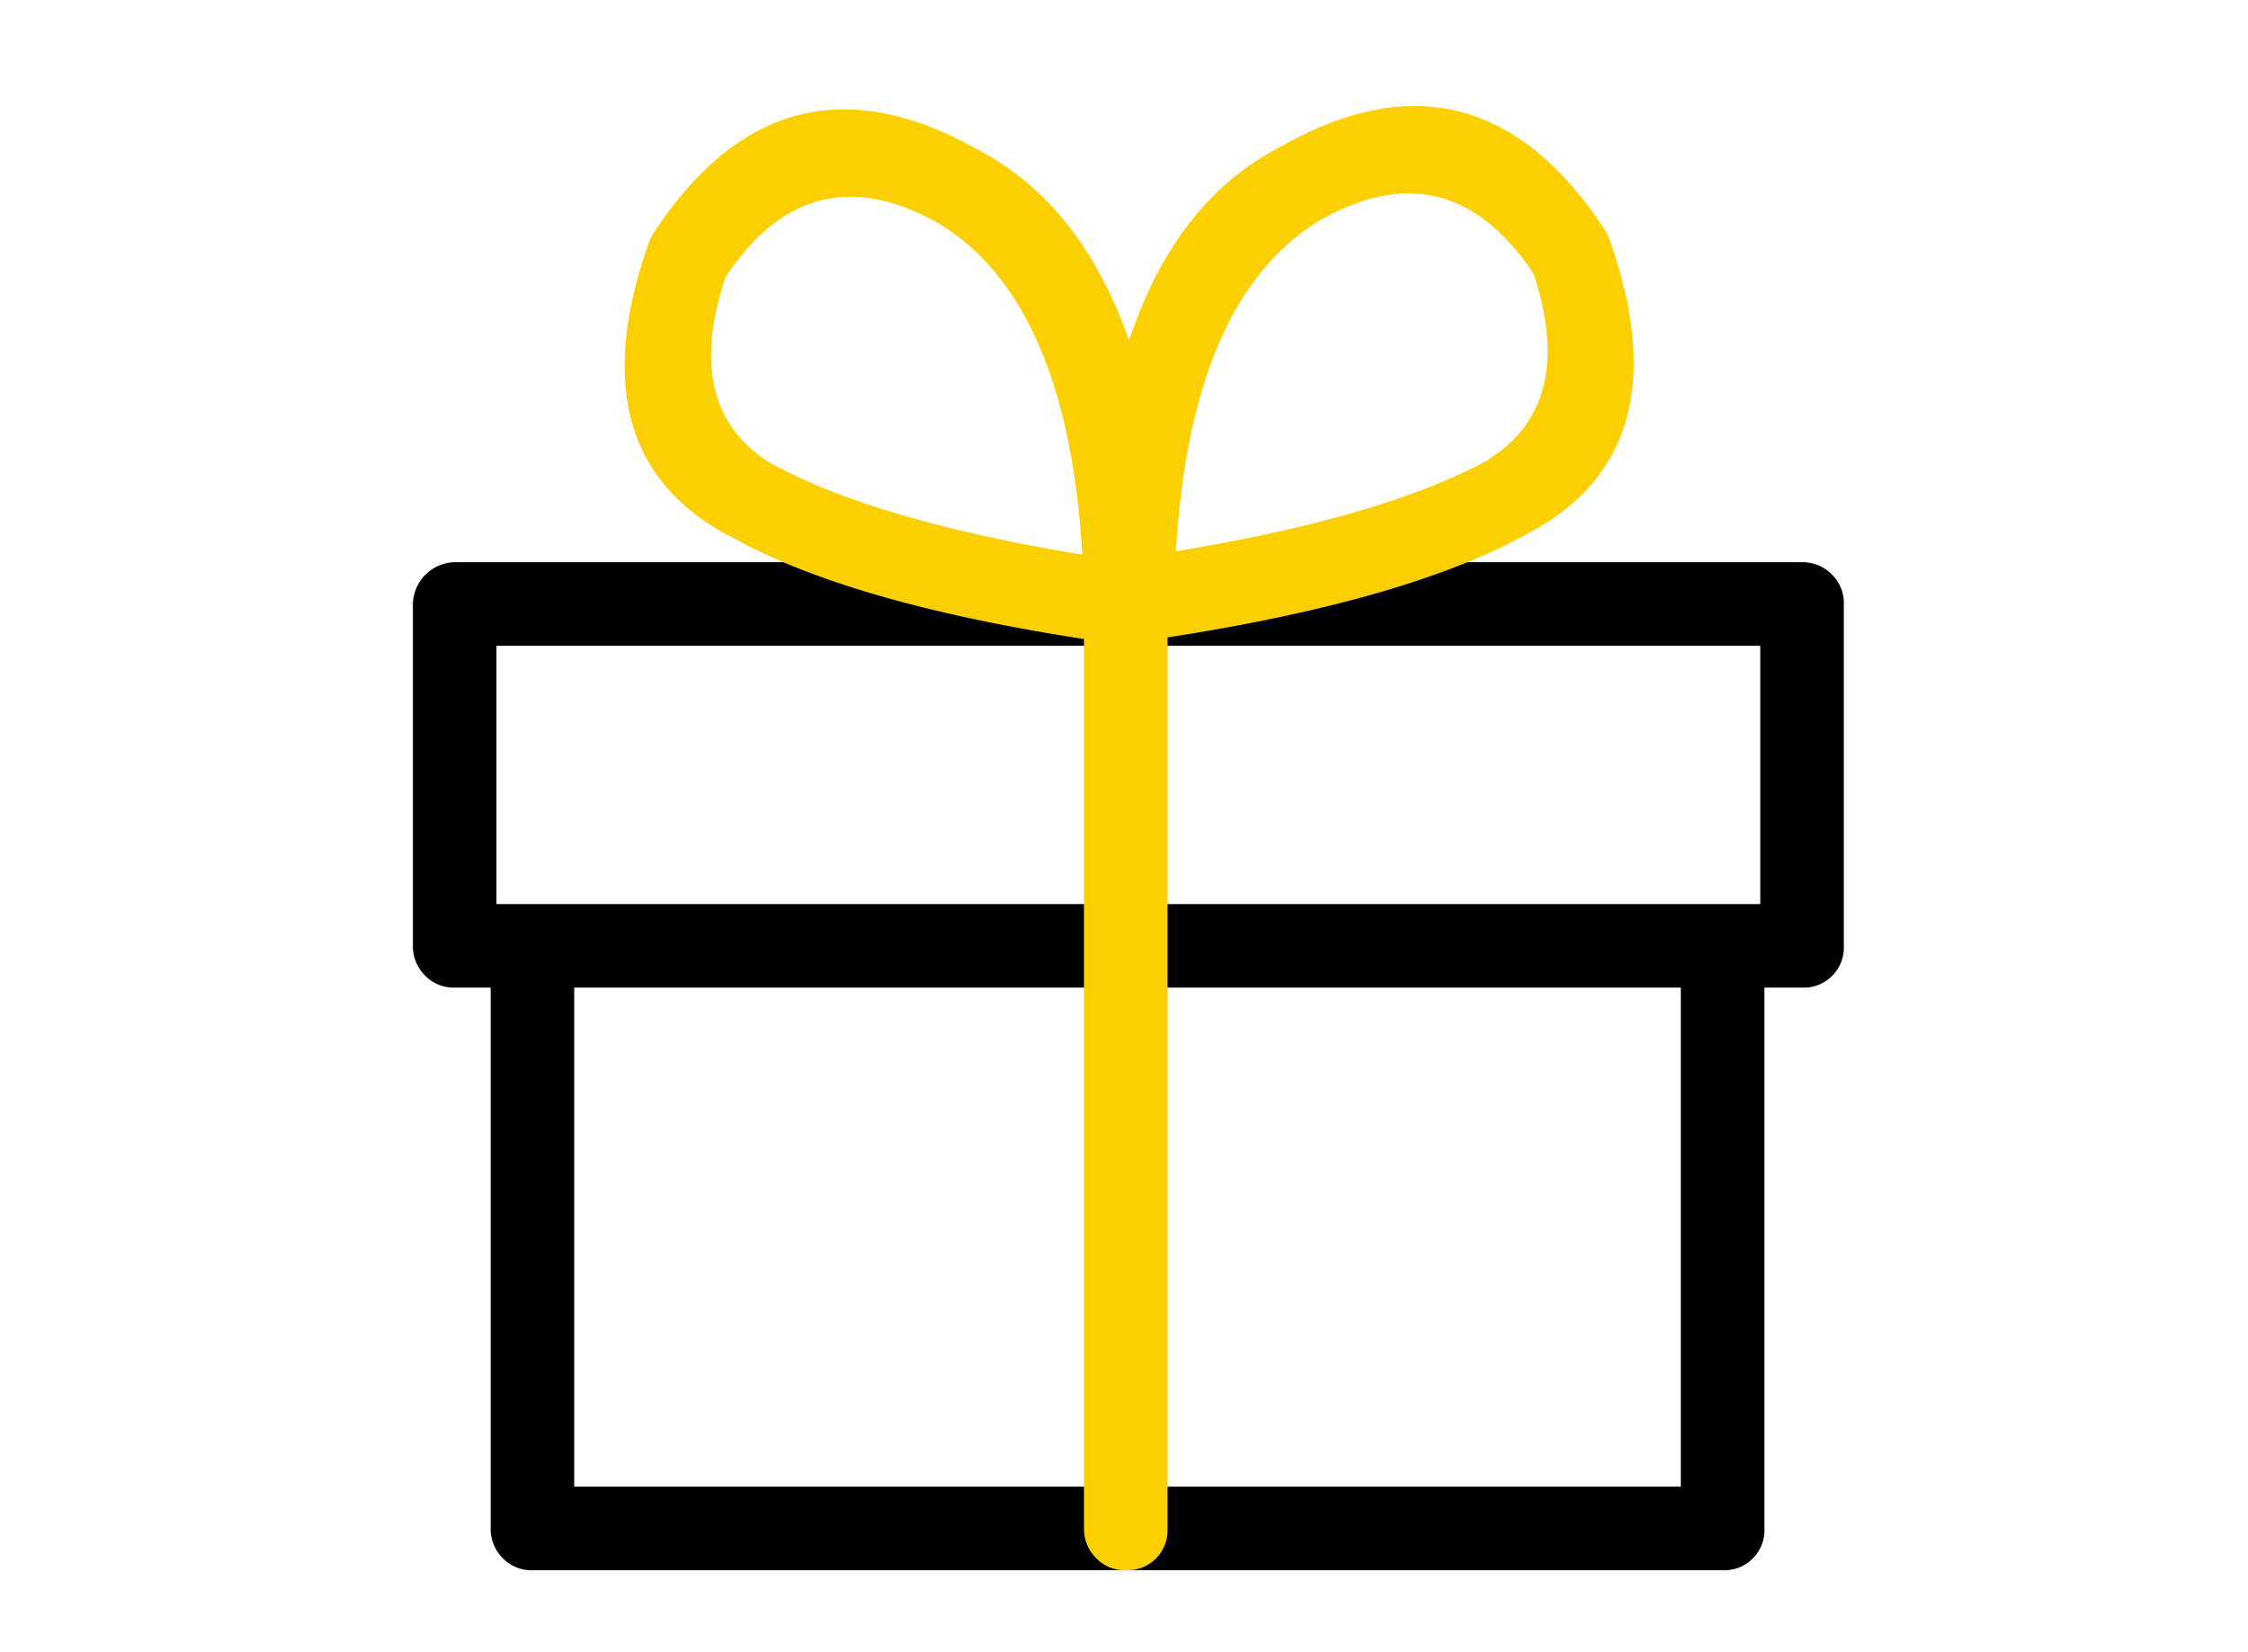 <svg xmlns="http://www.w3.org/2000/svg" width="98" height="72" viewBox="0 0 98 72">
  <defs>
    <style>
      .cls-1 {
        fill: #d1b3b3;
        opacity: 0;
      }

      .cls-2 {
        fill: #fbcf00;
      }
    </style>
  </defs>
  <g id="ico_promotion" transform="translate(-68 -321)">
    <rect id="사각형_480" data-name="사각형 480" class="cls-1" width="98" height="72" transform="translate(68 321)"/>
    <g id="그룹_2701" data-name="그룹 2701" transform="translate(10.446)">
      <g id="그룹_1390" data-name="그룹 1390" transform="translate(28.805 42.35)">
        <g id="그룹_1389" data-name="그룹 1389">
          <path id="패스_408" data-name="패스 408" d="M105.667,321.7h1.64a1.747,1.747,0,0,0,1.822-1.822v-14.9a1.73,1.73,0,0,0-.51-1.275,1.789,1.789,0,0,0-1.312-.547H48.571a1.868,1.868,0,0,0-1.822,1.822v14.9a1.789,1.789,0,0,0,.547,1.312,1.73,1.73,0,0,0,1.275.51h1.567v23.575a1.789,1.789,0,0,0,.547,1.312,1.73,1.73,0,0,0,1.275.51h51.886a1.747,1.747,0,0,0,1.822-1.822V321.7m-.182-14.9v11.259H50.392V306.8h55.093m-3.462,14.9v21.753H53.781V321.7Z"/>
        </g>
      </g>
      <g id="그룹_1392" data-name="그룹 1392" transform="translate(28.805 42.35)">
        <g id="그룹_1391" data-name="그룹 1391">
          <path id="패스_409" data-name="패스 409" class="cls-2" d="M95.465,301.844q6.668-3.607,3.462-12.717a2.015,2.015,0,0,0-.182-.4q-5.575-8.563-14.174-3.68-4.591,2.368-6.6,8.453-2.077-5.939-6.559-8.308-8.636-4.883-14.21,3.68a2.013,2.013,0,0,0-.182.4q-3.206,9.109,3.462,12.716h.036q5.1,2.915,15.486,4.518v38.769a1.789,1.789,0,0,0,.547,1.312,1.73,1.73,0,0,0,1.275.51,1.747,1.747,0,0,0,1.822-1.822V306.435q10.6-1.64,15.814-4.591m.146-11.259q1.858,5.684-1.968,8.089h.036q-4.591,2.514-13.664,4.008.656-11.077,6.34-14.465,5.575-3.134,9.255,2.368m-33.3,8.235q-3.826-2.4-1.931-8.089,3.644-5.5,9.255-2.368,5.648,3.389,6.3,14.465Q66.862,301.334,62.307,298.82Z"/>
        </g>
      </g>
    </g>
  </g>
</svg>
